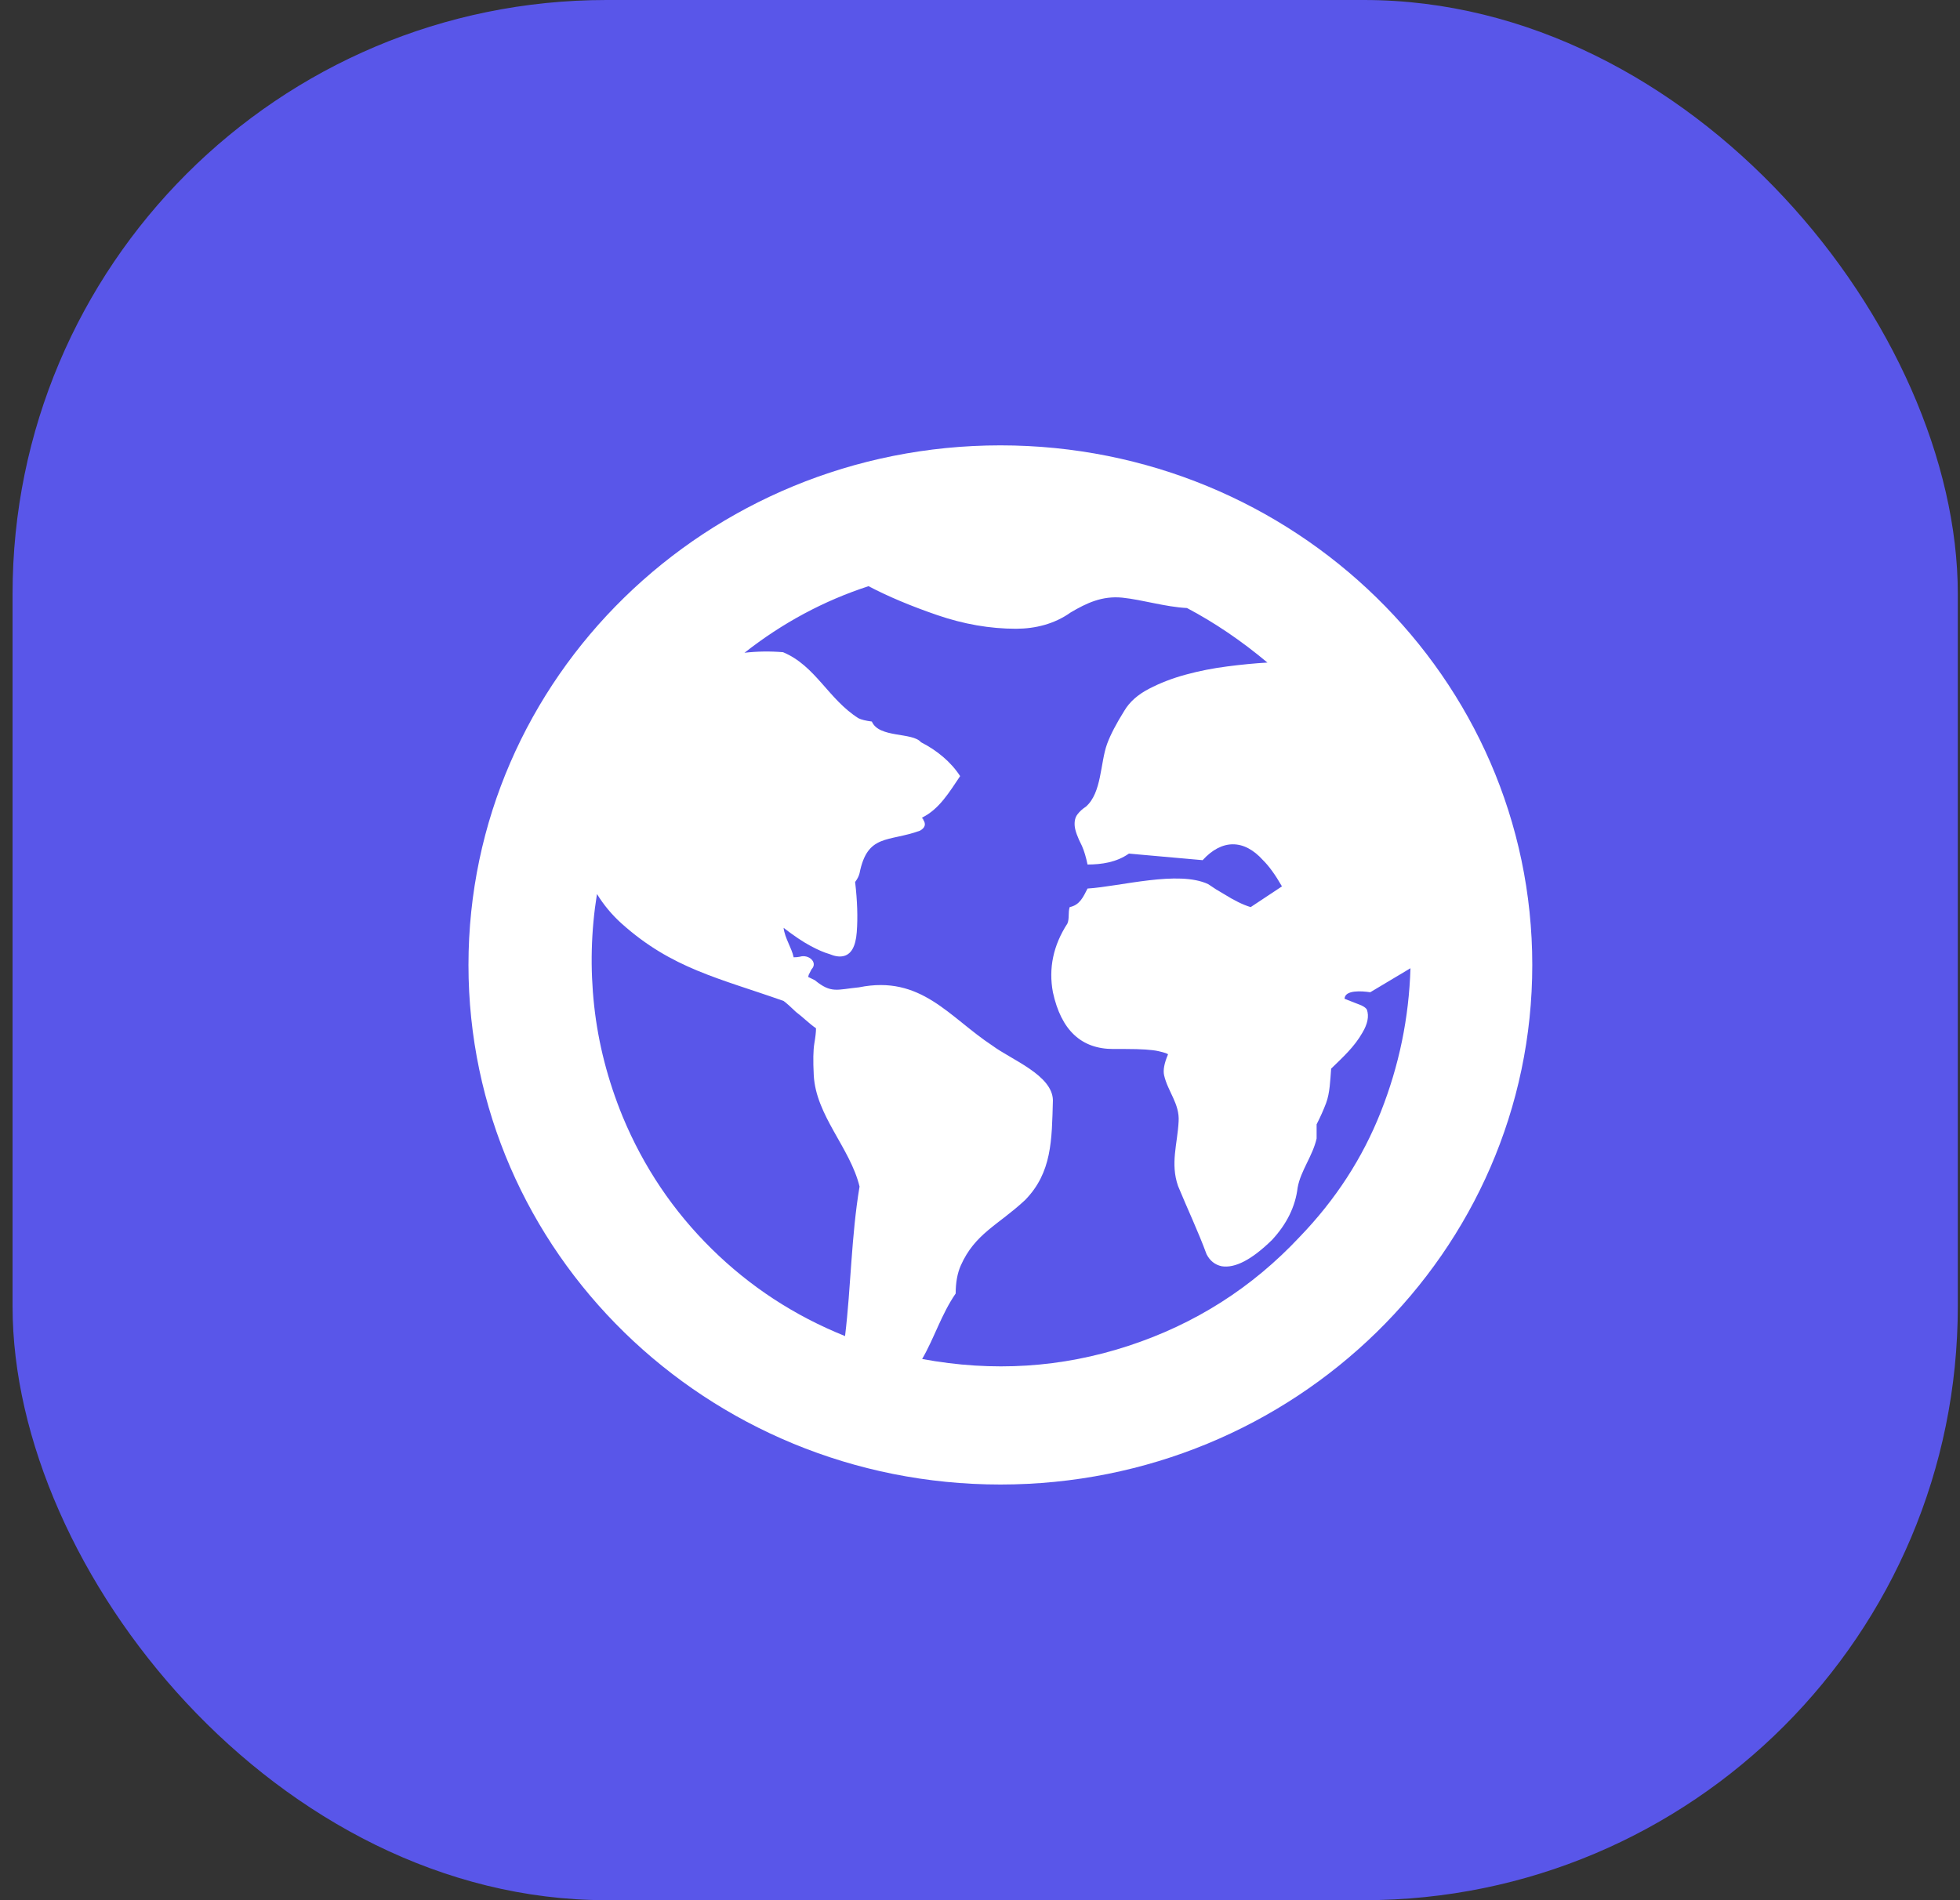 <svg width="66" height="64" viewBox="0 0 66 64" fill="none" xmlns="http://www.w3.org/2000/svg">
<rect x="0" y="0" width="66" height="64" fill="#333333" stroke="none"/>
<rect x="0.423" width="65.503" height="64" rx="20" fill="#5956E9"/>
<path d="M33.687 15C23.794 15 15.775 22.835 15.775 32.5C15.775 42.165 23.794 50 33.687 50C43.578 50 51.597 42.165 51.597 32.5C51.597 22.835 43.578 15 33.687 15ZM29.246 19.743C29.898 20.086 30.669 20.411 31.56 20.717C32.45 21.023 33.335 21.177 34.213 21.177C34.861 21.176 35.507 21.018 36.057 20.625C36.589 20.313 37.105 20.064 37.788 20.129C38.49 20.203 39.229 20.44 39.97 20.479C40.898 20.969 41.801 21.581 42.679 22.316C42.253 22.34 41.801 22.384 41.324 22.446C40.847 22.507 40.384 22.598 39.932 22.721C39.481 22.843 39.067 23.003 38.691 23.199C38.314 23.395 38.038 23.64 37.863 23.934C37.587 24.375 37.392 24.749 37.28 25.055C37.047 25.691 37.102 26.704 36.565 27.17C36.452 27.243 36.358 27.329 36.283 27.427C36.207 27.525 36.176 27.653 36.188 27.812C36.201 27.972 36.283 28.199 36.434 28.493C36.509 28.665 36.571 28.873 36.621 29.118C37.097 29.116 37.592 29.046 38.014 28.75L40.497 28.971C41.139 28.265 41.886 28.253 42.529 28.971C42.729 29.167 42.943 29.462 43.168 29.854L42.115 30.552C41.864 30.478 41.563 30.331 41.212 30.111C41.037 30.013 40.86 29.902 40.684 29.779C39.683 29.305 37.723 29.858 36.621 29.927C36.477 30.208 36.361 30.483 36.02 30.552C35.96 30.734 36.017 30.929 35.944 31.104C35.467 31.839 35.304 32.611 35.455 33.42C35.731 34.694 36.407 35.331 37.486 35.331H37.9C38.427 35.331 38.797 35.355 39.01 35.404C39.224 35.453 39.33 35.491 39.33 35.515C39.205 35.809 39.161 36.042 39.199 36.214C39.323 36.764 39.729 37.181 39.688 37.776C39.648 38.533 39.405 39.186 39.669 39.946C39.971 40.682 40.35 41.482 40.629 42.243C40.742 42.464 40.911 42.599 41.137 42.648C41.589 42.721 42.153 42.427 42.83 41.765C43.332 41.226 43.62 40.637 43.696 40C43.795 39.436 44.202 38.935 44.335 38.346V37.868C44.461 37.623 44.567 37.384 44.655 37.151C44.781 36.813 44.794 36.381 44.824 35.993C45.219 35.608 45.603 35.264 45.878 34.78C46.053 34.485 46.104 34.229 46.029 34.008C46.005 33.959 45.942 33.91 45.84 33.861L45.276 33.64C45.285 33.332 45.865 33.378 46.141 33.42L47.495 32.611C47.445 34.278 47.113 35.889 46.498 37.446C45.884 39.002 44.975 40.404 43.77 41.654C42.165 43.37 40.239 44.596 37.994 45.331C35.749 46.067 33.435 46.214 31.052 45.772C31.462 45.064 31.699 44.266 32.181 43.566C32.181 43.199 32.238 42.886 32.35 42.629C32.829 41.546 33.611 41.264 34.514 40.423C35.426 39.495 35.418 38.397 35.455 37.059C35.442 36.212 34.056 35.692 33.422 35.221C31.953 34.254 31.021 32.831 28.926 33.254C28.178 33.328 27.997 33.47 27.439 33.015L27.214 32.904L27.233 32.831L27.327 32.647C27.552 32.418 27.233 32.129 26.931 32.224C26.869 32.236 26.8 32.243 26.725 32.243C26.656 31.915 26.431 31.609 26.386 31.25C26.737 31.52 27.039 31.723 27.29 31.857C27.54 31.992 27.754 32.084 27.929 32.133C28.105 32.207 28.255 32.231 28.381 32.206C28.657 32.157 28.813 31.888 28.85 31.397C28.888 30.907 28.87 30.344 28.795 29.706C28.87 29.608 28.919 29.51 28.944 29.412C29.21 28.072 29.912 28.366 30.977 27.979C31.152 27.881 31.189 27.758 31.089 27.611C31.089 27.586 31.084 27.574 31.071 27.574C31.059 27.574 31.052 27.561 31.052 27.537C31.631 27.252 31.972 26.671 32.331 26.14C32.025 25.666 31.55 25.271 31.014 25C30.727 24.654 29.599 24.866 29.358 24.302C29.158 24.277 29.007 24.24 28.907 24.191C27.891 23.548 27.462 22.423 26.368 21.967C25.929 21.93 25.495 21.937 25.069 21.986C26.348 20.981 27.741 20.233 29.246 19.743ZM20.102 30.111C20.328 30.478 20.604 30.81 20.93 31.104C22.623 32.623 24.214 32.945 26.386 33.713C26.486 33.787 26.624 33.91 26.8 34.081C27.036 34.257 27.237 34.467 27.478 34.633C27.478 34.756 27.459 34.927 27.421 35.147C27.384 35.368 27.377 35.723 27.402 36.213C27.474 37.577 28.626 38.657 28.944 39.963C28.662 41.656 28.658 43.32 28.456 45C26.75 44.314 25.252 43.334 23.96 42.059C22.668 40.785 21.67 39.302 20.968 37.611C20.466 36.385 20.146 35.141 20.008 33.879C19.87 32.616 19.901 31.361 20.102 30.111Z" fill="white"/>
</svg>
